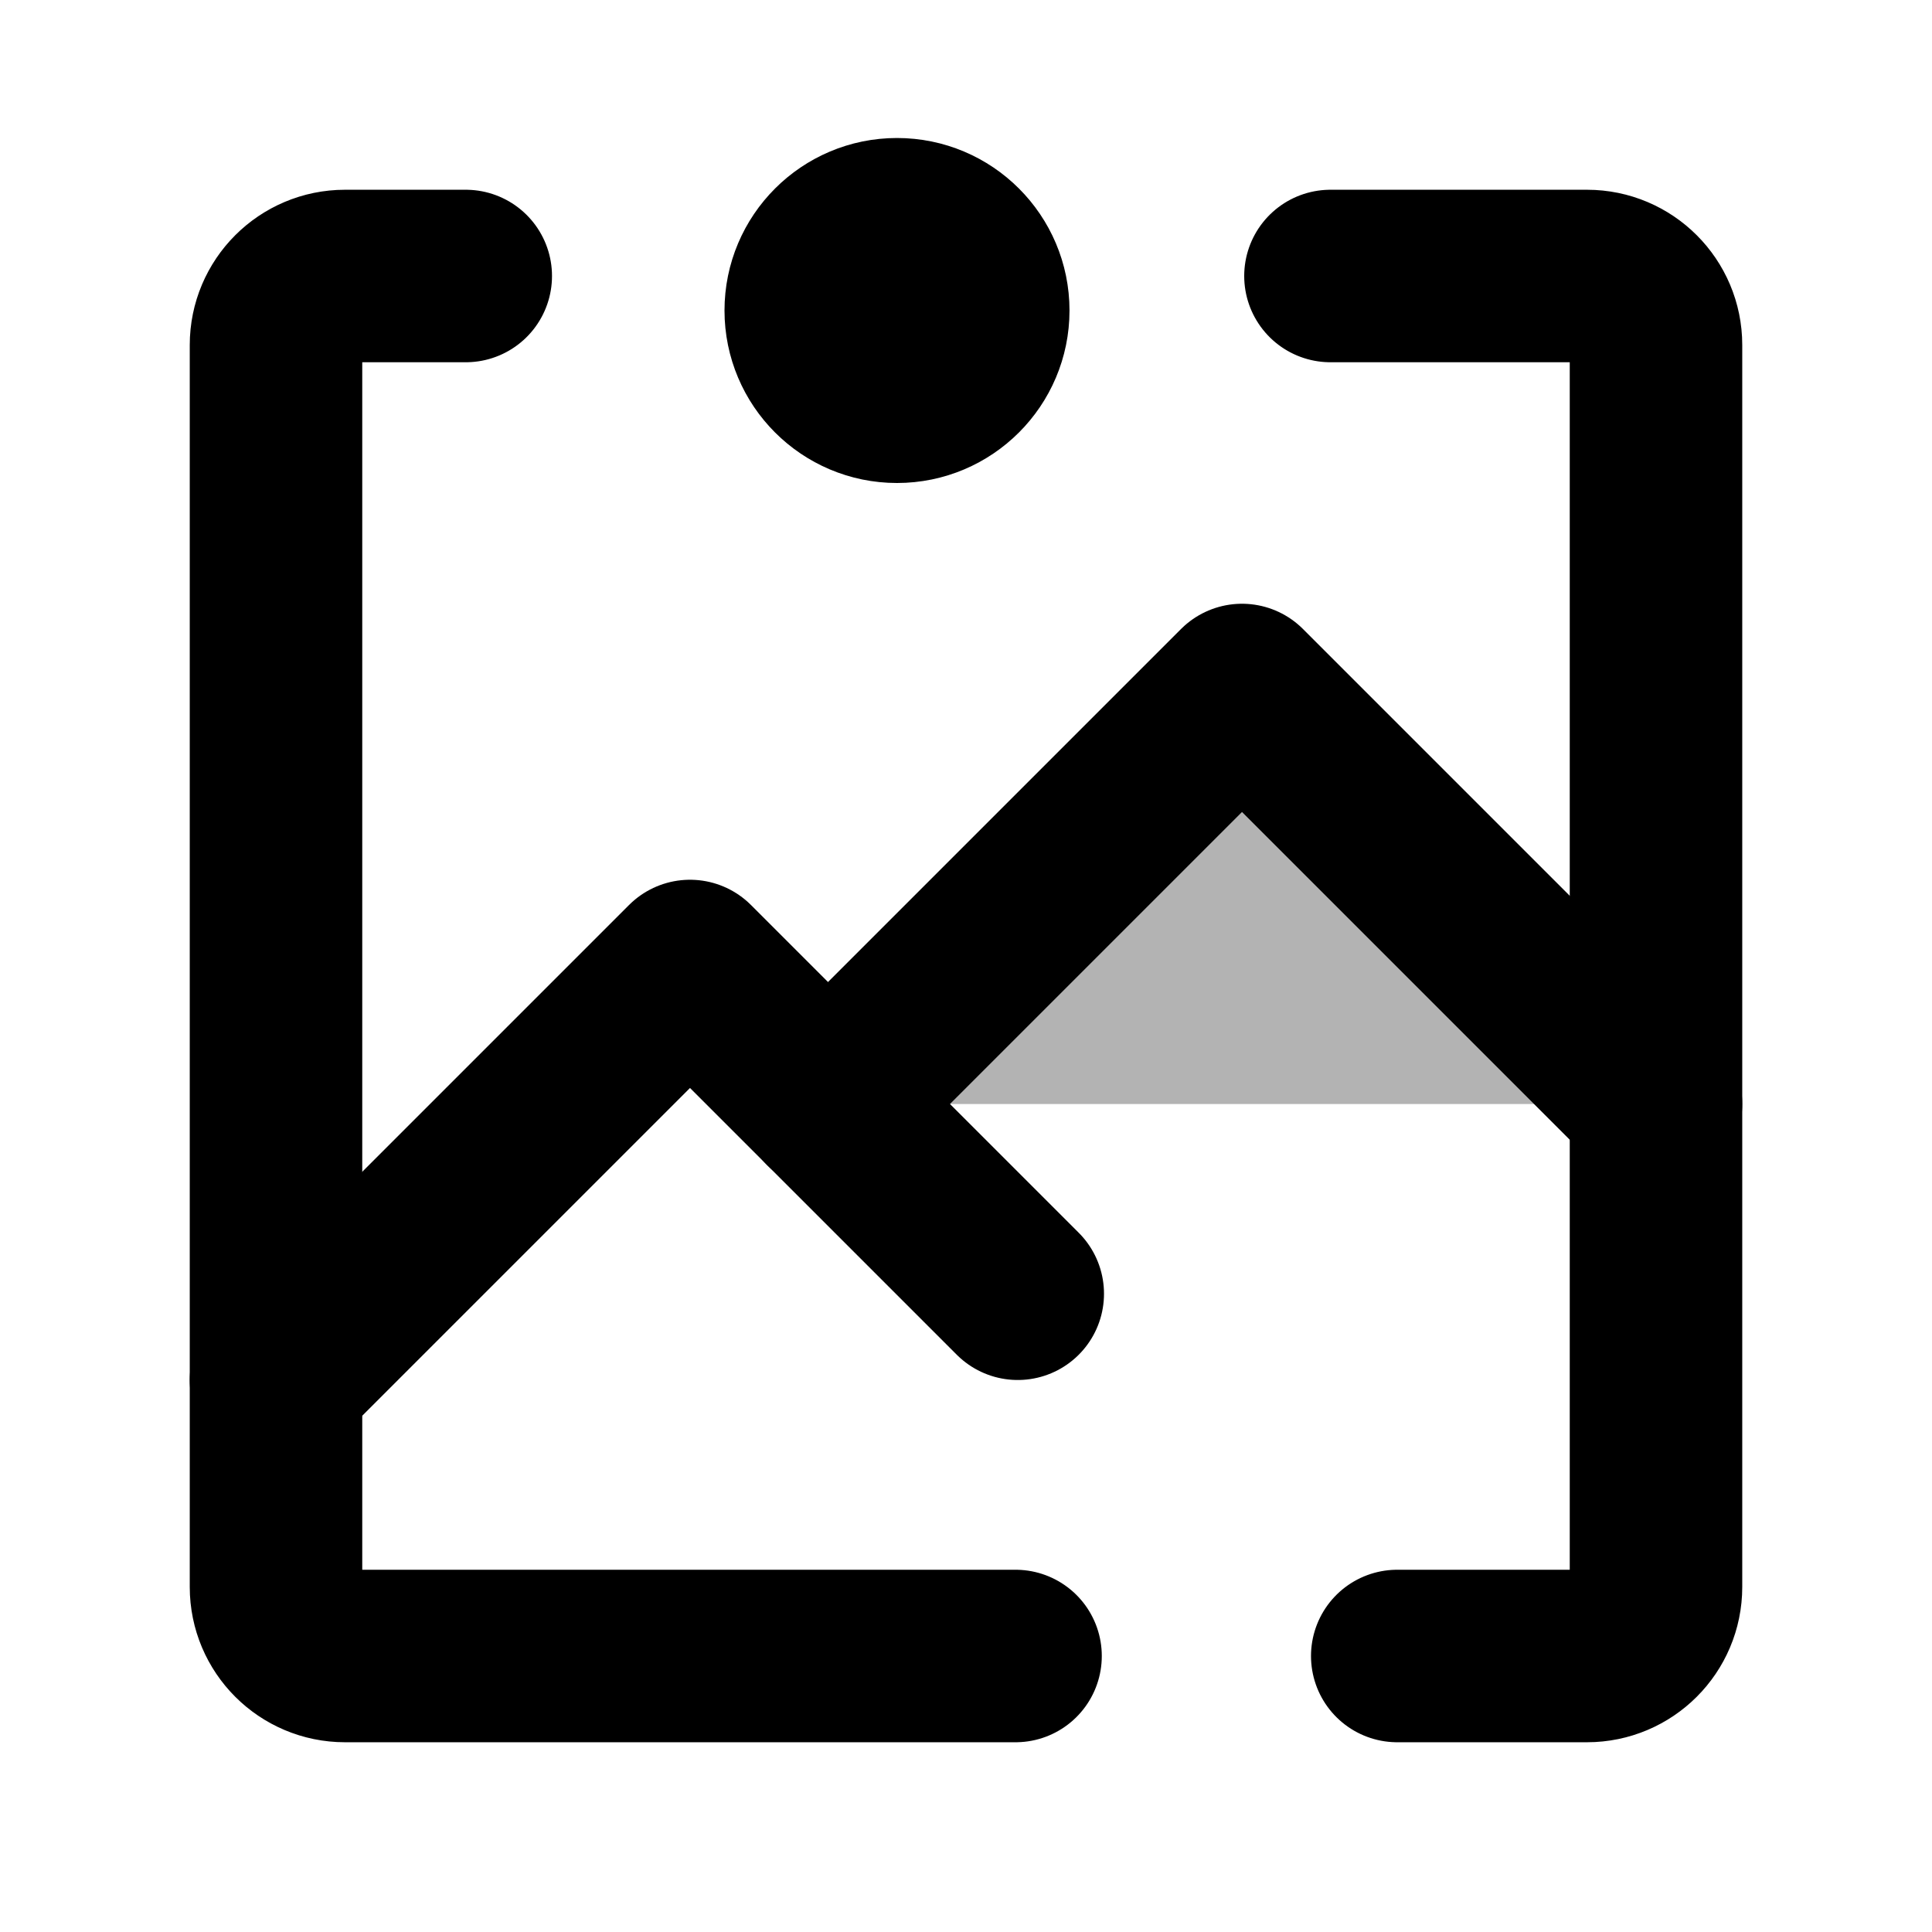 <svg xmlns="http://www.w3.org/2000/svg" width="14" height="14" fill="none" viewBox="0 0 14 14"><path fill="#000" stroke="#000" stroke-linecap="round" stroke-linejoin="round" d="M6.5 3C6.914 3 7.25 2.664 7.25 2.25C7.25 1.836 6.914 1.5 6.5 1.5C6.086 1.5 5.75 1.836 5.75 2.25C5.75 2.664 6.086 3 6.5 3Z"/><path fill="#000" fill-opacity=".3" d="M6 8L9 5L12 8H6Z"/><path stroke="#000" stroke-linecap="round" stroke-linejoin="round" stroke-width="1.25" d="M2 10L5 7L7.375 9.375"/><path stroke="#000" stroke-linecap="round" stroke-linejoin="round" stroke-width="1.25" d="M6 8L7.5 6.5L9 5L10.5 6.5L12 8"/><path stroke="#000" stroke-linecap="round" stroke-width="1.25" d="M3.375 2H2.5C2.224 2 2 2.224 2 2.5V11.5C2 11.776 2.224 12 2.5 12H7.359M9.641 2H11.5C11.776 2 12 2.224 12 2.5V11.5C12 11.776 11.776 12 11.5 12H10.125"/></svg>